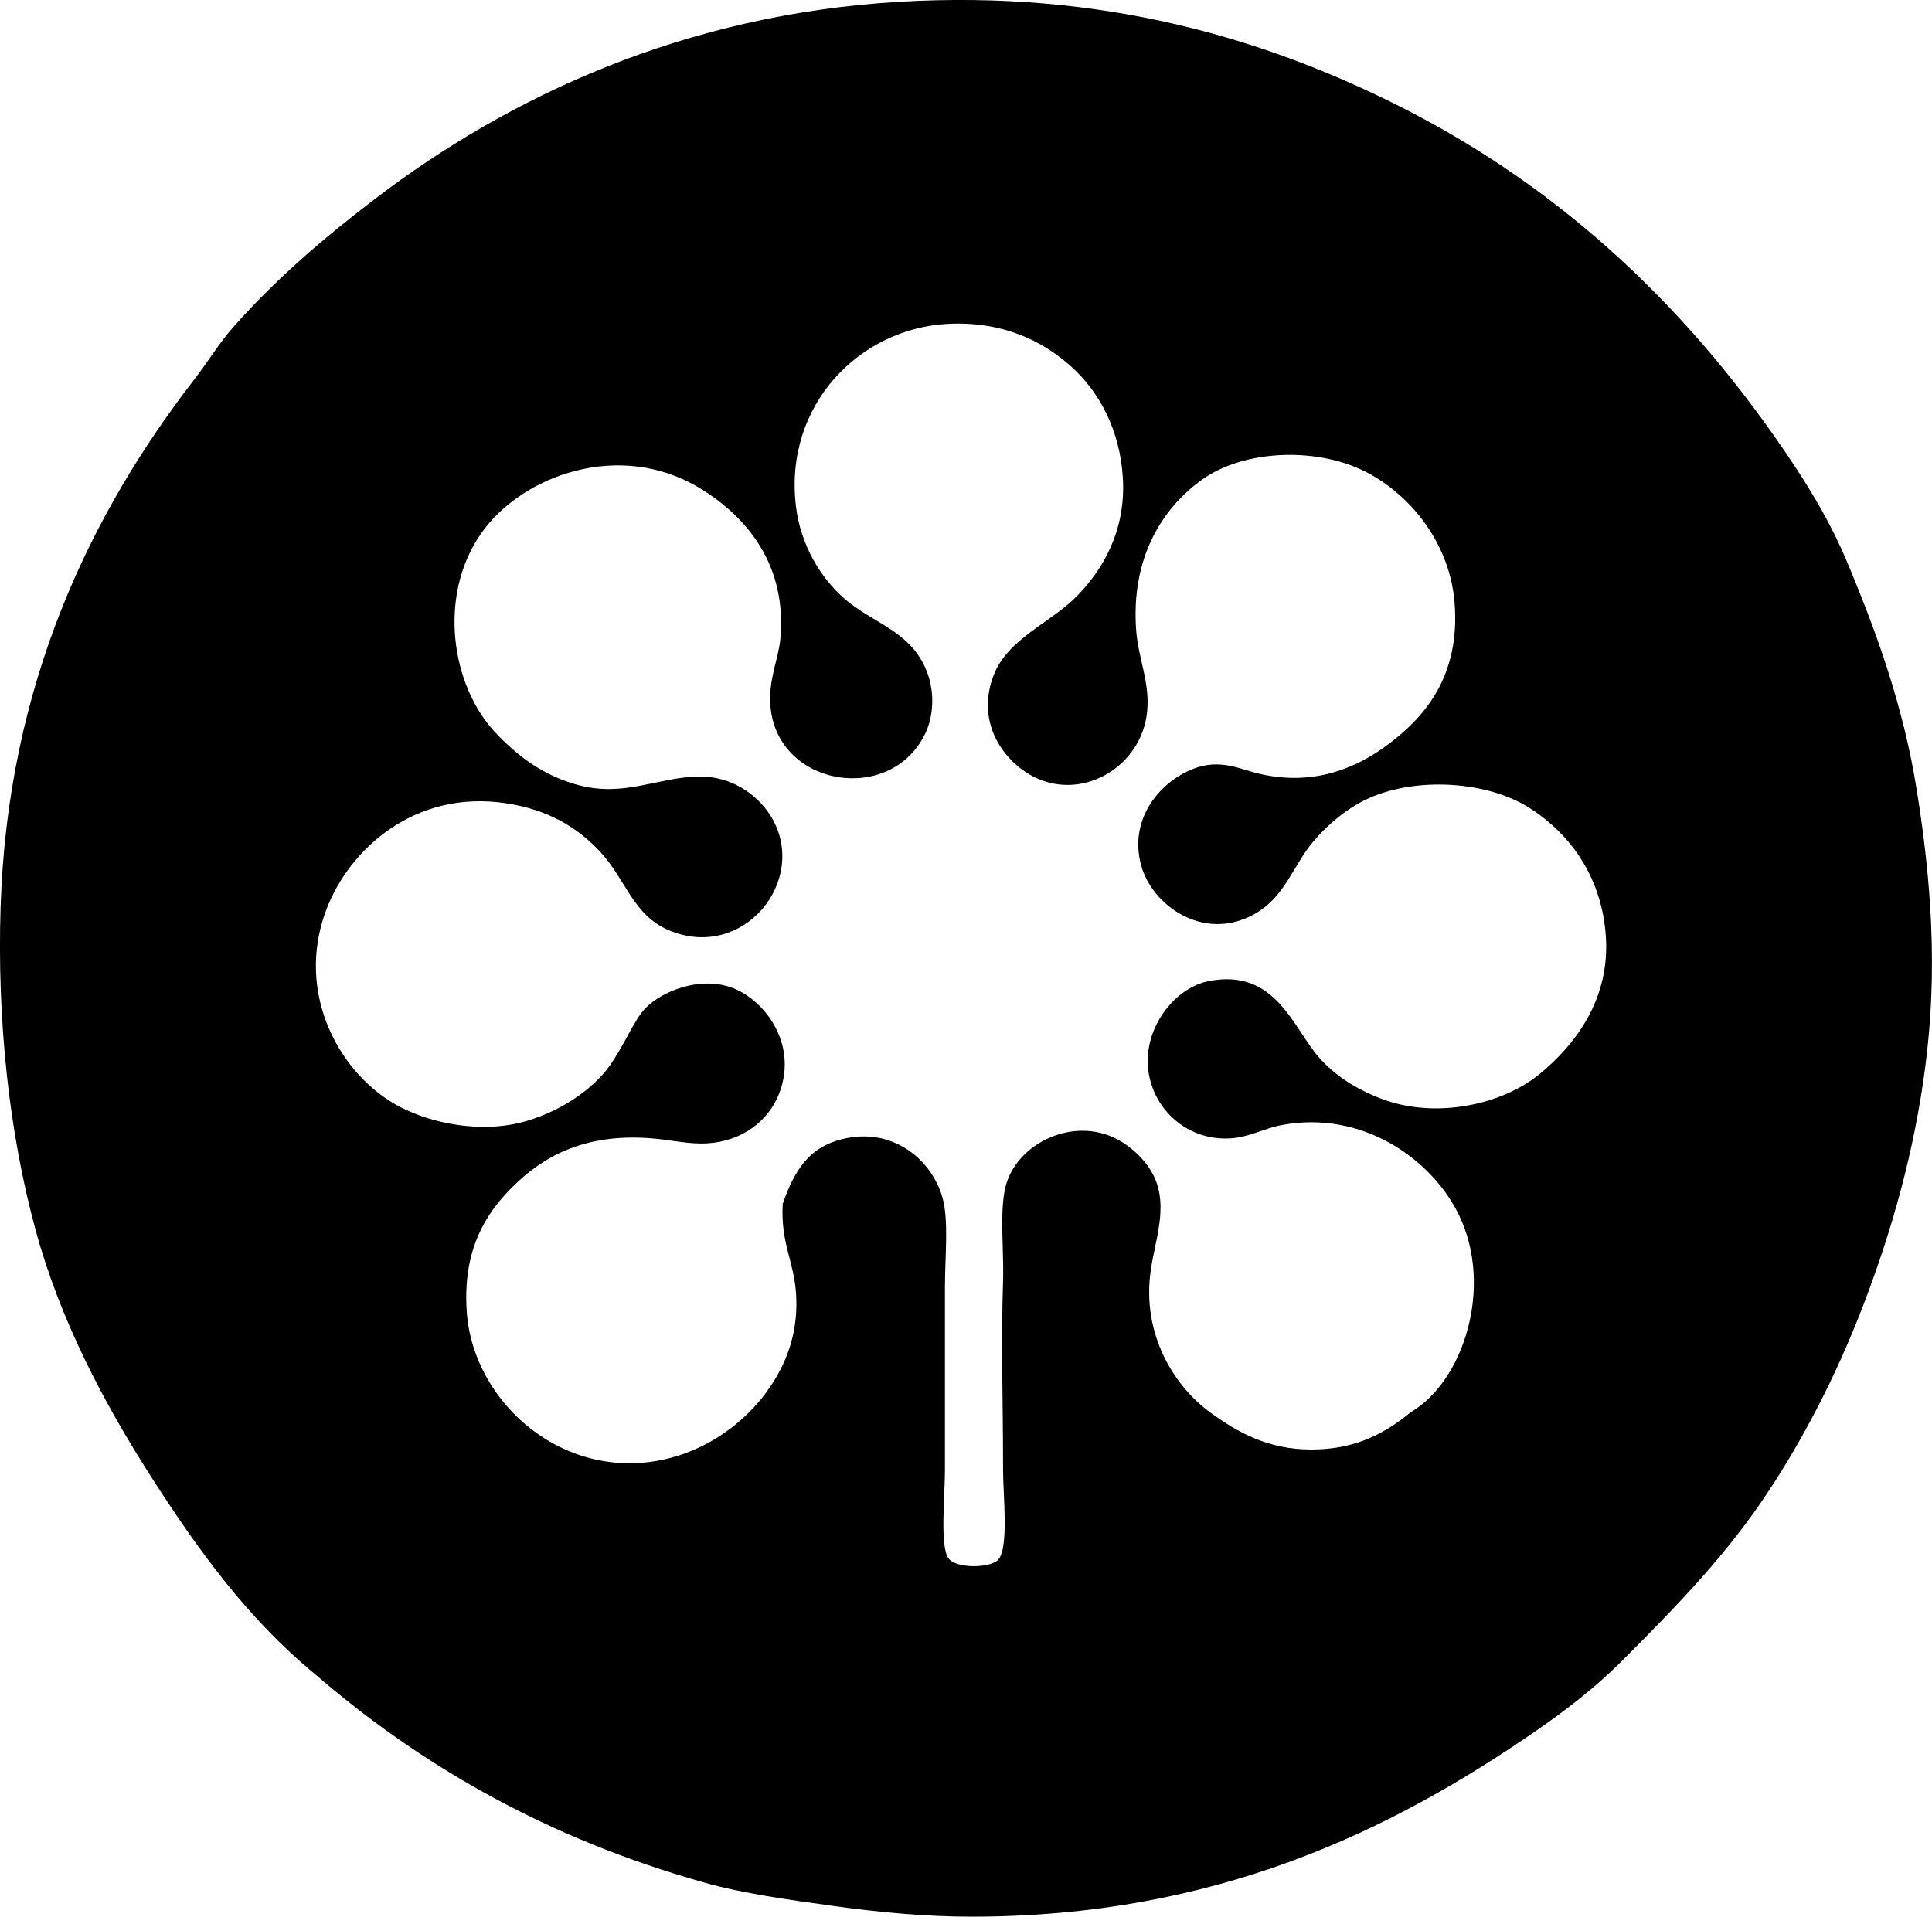 <?xml version="1.0" encoding="iso-8859-1"?>
<!-- Generator: Adobe Illustrator 19.2.0, SVG Export Plug-In . SVG Version: 6.00 Build 0)  -->
<svg version="1.1" xmlns="http://www.w3.org/2000/svg" xmlns:xlink="http://www.w3.org/1999/xlink" x="0px" y="0px"
	 viewBox="0 0 79.054 78.44" style="enable-background:new 0 0 79.054 78.44;" xml:space="preserve">
<g id="Leiv_x5F_Engelschion">
	<path style="fill-rule:evenodd;clip-rule:evenodd;" d="M12.854,68.484c-2.718-2.248-4.751-5.046-6.687-8.074
		c-1.898-2.969-3.694-6.344-4.706-10.056c-1.1-4.034-1.581-8.623-1.437-13.226c0.287-9.142,3.7-16.134,7.926-21.598
		c0.562-0.726,1.007-1.476,1.585-2.13c1.721-1.947,3.632-3.597,5.796-5.25c5.555-4.244,12.711-7.552,21.448-8.075
		c8.384-0.501,15.048,1.541,20.458,4.261c6.817,3.428,12.045,8.476,16.148,14.662c0.832,1.256,1.589,2.556,2.179,3.963
		c1.218,2.901,2.321,5.935,2.873,9.411c0.592,3.723,0.853,7.339,0.347,11.245c-0.452,3.5-1.369,6.734-2.526,9.758
		c-1.115,2.917-2.547,5.698-4.21,8.124c-1.637,2.387-3.666,4.458-5.746,6.538c-0.982,0.982-2.197,1.931-3.418,2.774
		c-5.986,4.137-13.153,7.627-23.133,7.628c-1.873,0.001-3.83-0.184-5.696-0.445c-1.812-0.254-3.627-0.499-5.201-0.941
		C22.455,75.255,17.285,72.314,12.854,68.484z M59.715,49.76c-1.097-2.306-3.956-4.349-7.282-3.715
		c-0.763,0.146-1.323,0.507-2.13,0.545c-2.263,0.108-3.884-2.075-3.17-4.21c0.346-1.035,1.242-2.017,2.328-2.229
		c2.73-0.535,3.435,1.898,4.508,3.121c0.611,0.696,1.437,1.265,2.526,1.684c2.261,0.869,4.98,0.241,6.488-0.99
		c1.494-1.221,2.899-3.087,2.725-5.647c-0.158-2.317-1.353-4.122-3.12-5.251c-1.834-1.17-4.996-1.313-6.984-0.197
		c-0.873,0.489-1.757,1.317-2.279,2.13c-0.612,0.953-1.005,1.87-2.03,2.427c-2.074,1.128-4.172-0.391-4.607-2.03
		c-0.54-2.035,0.973-3.601,2.377-4.013c1-0.293,1.791,0.134,2.526,0.297c2.151,0.478,3.847-0.226,5.103-1.139
		c1.573-1.145,3.072-2.842,2.823-5.896c-0.188-2.287-1.64-4.238-3.468-5.25c-2.049-1.134-5.141-1.018-6.885,0.247
		c-1.689,1.226-2.884,3.268-2.675,6.142c0.085,1.171,0.576,2.15,0.446,3.368c-0.234,2.191-2.569,3.616-4.557,2.676
		c-1.23-0.583-2.476-2.173-1.734-4.161c0.572-1.532,2.338-2.169,3.418-3.27c1.009-1.028,2.021-2.631,1.882-4.855
		c-0.121-1.95-0.965-3.52-2.13-4.558c-1.19-1.059-2.805-1.837-5.003-1.733c-3.646,0.173-6.749,3.336-6.241,7.48
		c0.193,1.579,1.007,2.913,1.981,3.766c1.169,1.022,2.719,1.315,3.369,2.972c0.354,0.902,0.257,1.875-0.05,2.526
		c-1.391,2.949-6.019,2.221-6.34-1.04c-0.109-1.108,0.318-1.971,0.396-2.774c0.298-3.082-1.398-5.048-3.269-6.191
		c-3.285-2.009-7.3-0.544-8.966,1.832c-1.796,2.563-1.227,6.255,0.595,8.174c0.889,0.937,1.931,1.742,3.368,2.13
		c1.881,0.507,3.26-0.316,4.904-0.347c1.567-0.031,2.585,0.937,3.021,1.684c1.507,2.58-1.173,5.889-4.21,4.606
		c-1.459-0.615-1.763-2.065-2.773-3.17c-0.97-1.059-2.189-1.772-3.913-2.03c-3.694-0.553-6.385,1.861-7.331,4.358
		c-1.301,3.437,0.562,6.794,3.021,8.074c1.301,0.678,3.247,1.052,4.904,0.645c1.544-0.38,2.953-1.329,3.666-2.328
		c0.592-0.83,0.996-1.86,1.437-2.328c0.738-0.784,2.49-1.446,3.863-0.743c1.232,0.631,2.371,2.331,1.635,4.21
		c-0.444,1.135-1.521,1.94-2.922,2.031c-0.735,0.048-1.471-0.133-2.229-0.198c-2.497-0.215-4.228,0.538-5.548,1.783
		c-1.422,1.315-2.242,2.897-2.081,5.3c0.252,3.77,4.056,7.099,8.322,5.994c1.776-0.46,3.336-1.663,4.26-3.17
		c0.543-0.887,0.994-2.042,0.892-3.566c-0.09-1.335-0.636-2.069-0.545-3.666c0.463-1.341,1.047-2.213,2.18-2.576
		c2.138-0.685,3.886,0.653,4.359,2.328c0.26,0.921,0.099,2.44,0.099,3.616c0,2.794,0,4.79,0,7.53c0,1.059-0.216,3.136,0.149,3.615
		c0.326,0.429,1.722,0.395,2.031,0.05c0.442-0.493,0.198-2.634,0.198-3.665c0-2.804-0.084-5.103,0-7.777
		c0.038-1.199-0.152-2.781,0.099-3.814c0.431-1.769,2.776-2.925,4.606-1.932c0.54,0.293,1.165,0.844,1.486,1.535
		c0.568,1.224,0.025,2.591-0.149,3.814c-0.377,2.652,0.982,4.772,2.477,5.845c1.058,0.76,2.312,1.493,4.111,1.486
		c1.623-0.006,2.827-0.518,4.062-1.535C59.878,56.533,61.111,52.698,59.715,49.76z"/>
</g>
<g id="Layer_1">
</g>
</svg>
